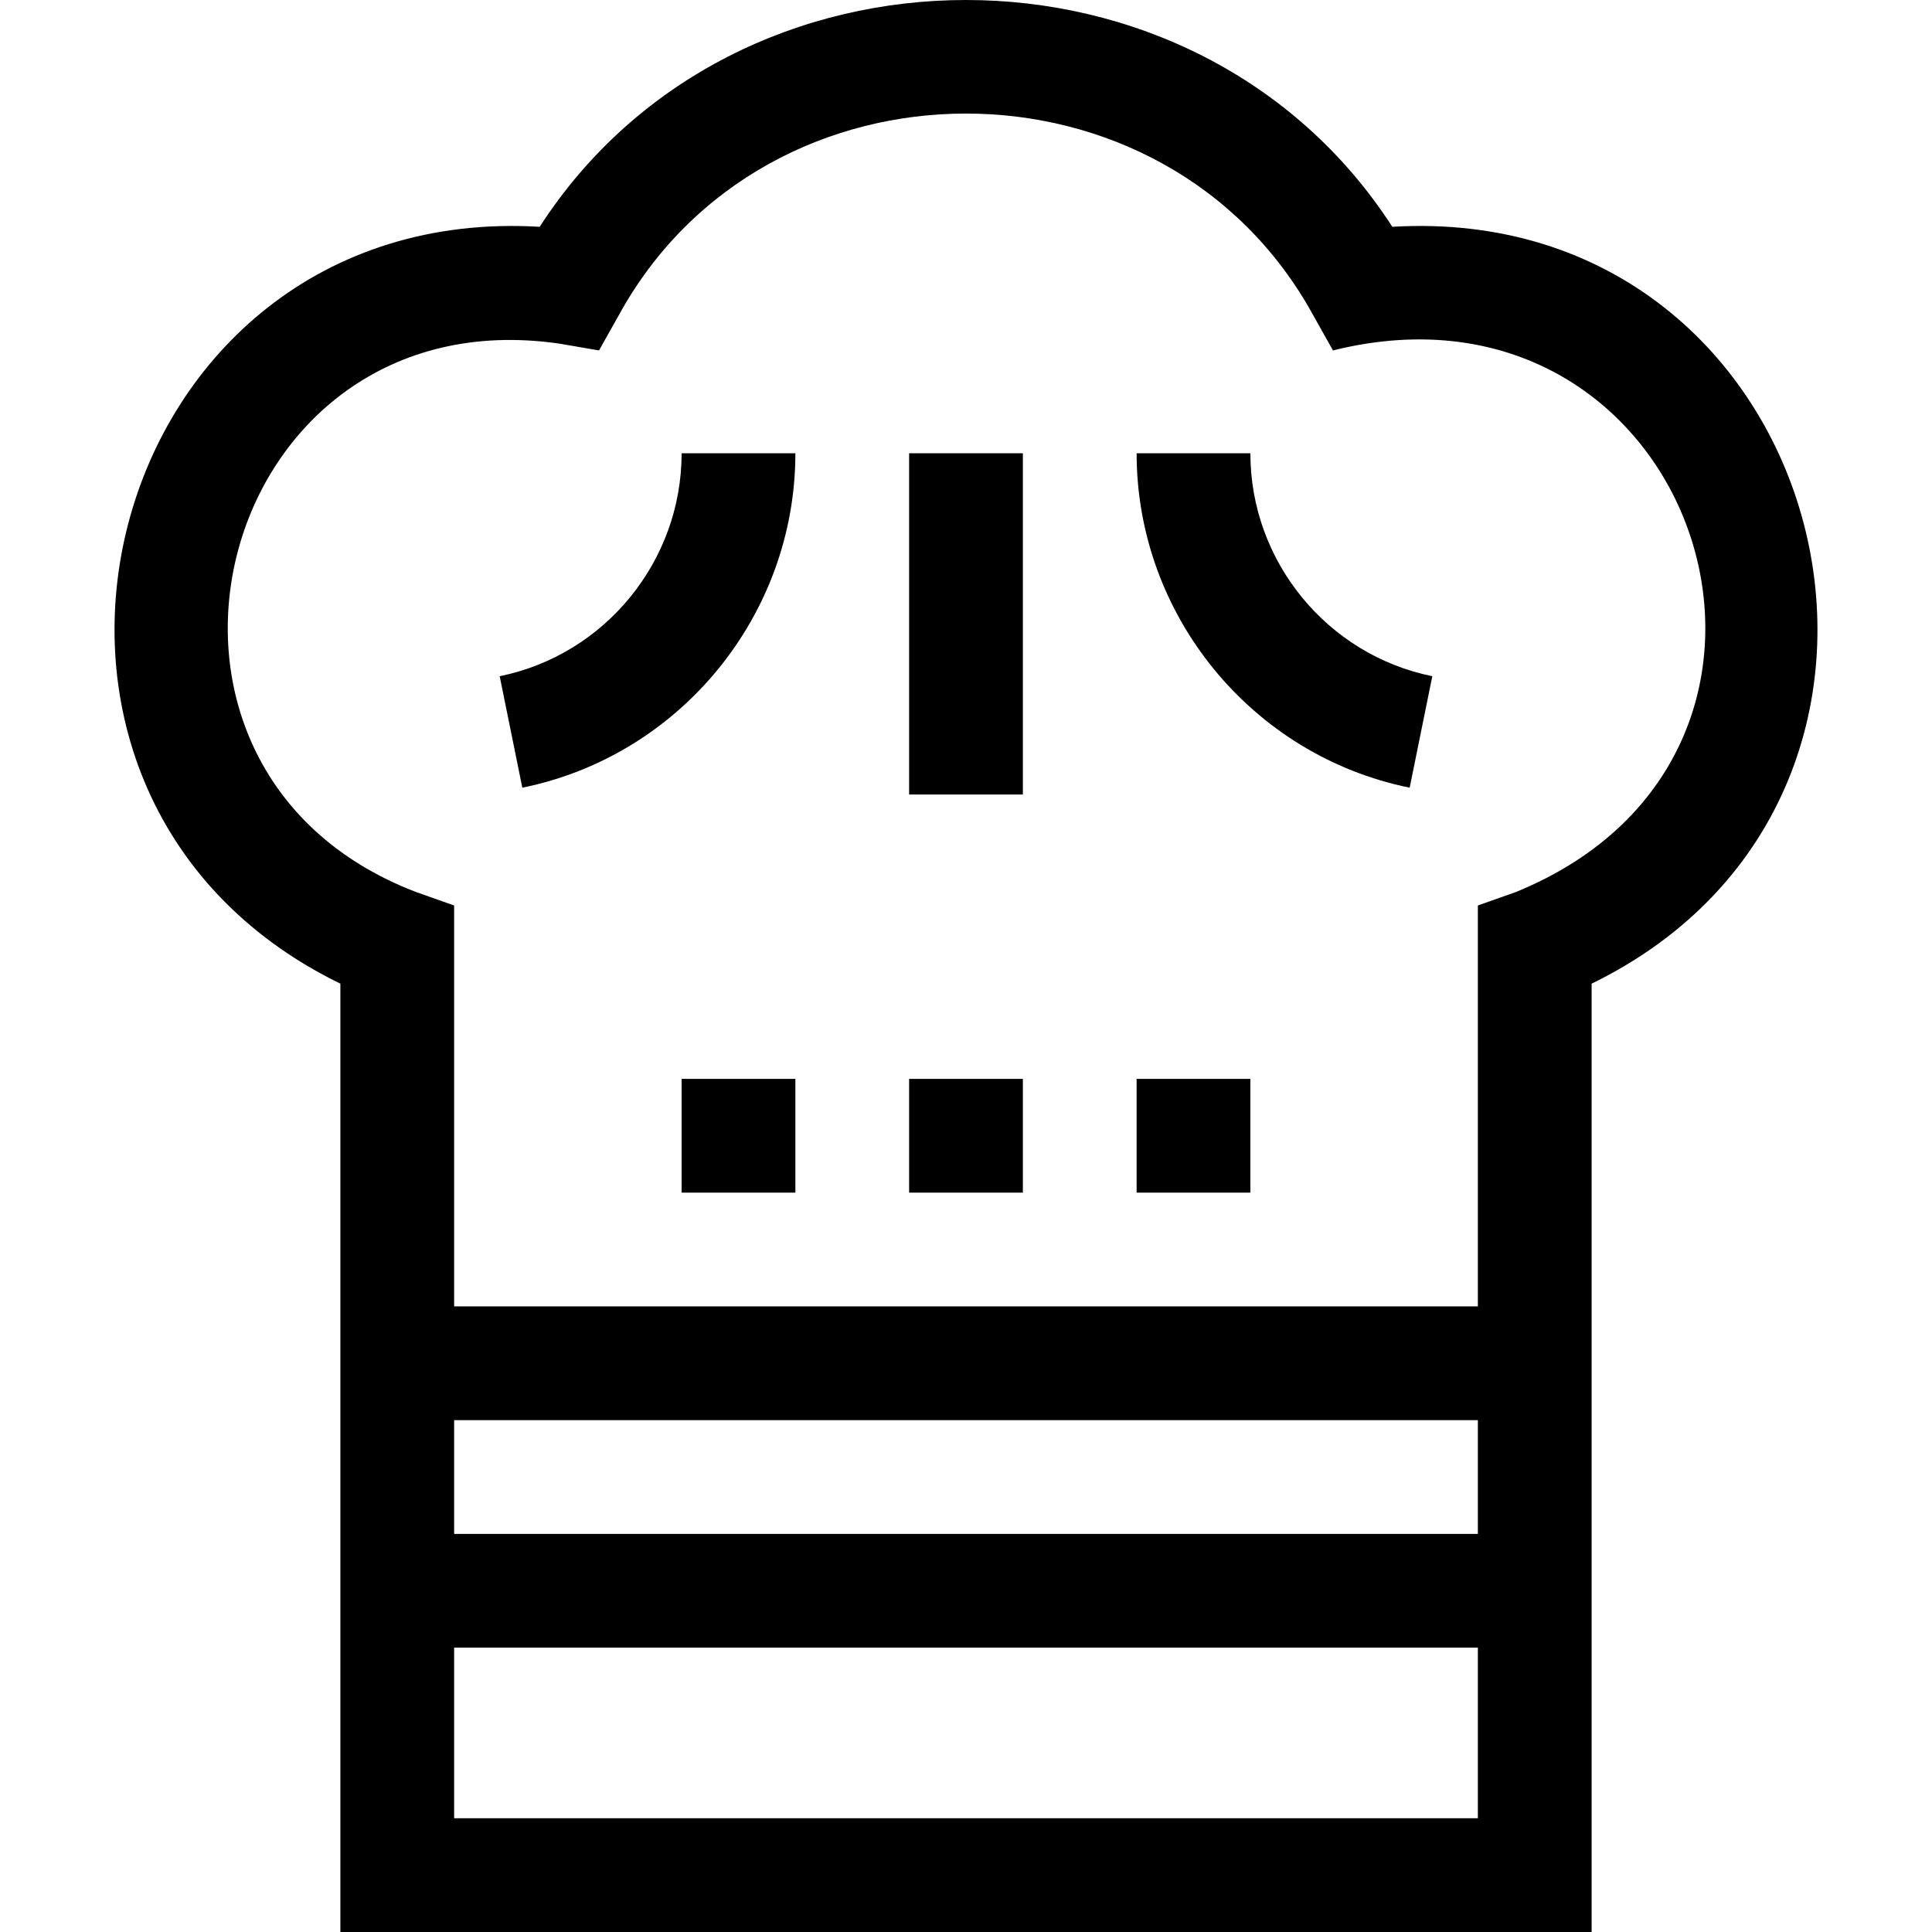 <svg id="Layer_1" enable-background="new 0 0 509.543 509.543" height="512" viewBox="0 0 509.543 509.543" width="512" xmlns="http://www.w3.org/2000/svg"><g><path d="m367.207 59.816c-51.505-79.765-173.384-79.744-224.873 0-115.786-6.857-156.077 149.137-52.564 199.615v250.112h330v-250.112c103.579-50.533 63.134-206.5-52.563-199.615zm-247.437 314.727h270v30h-270zm0 105v-45h270v45zm280.001-244.27-10.001 3.535v105.735h-270v-105.735l-10.001-3.535c-85.278-32.551-53.03-157.849 37.784-144.641l10.43 1.789 5.185-9.225c38.837-71.005 144.383-70.984 183.205 0l5.185 9.225c95.687-23.829 139.216 105.711 48.213 142.852z"/><path d="m179.77 284.543h30v30h-30z"/><path d="m239.77 284.543h30v30h-30z"/><path d="m299.77 284.543h30v30h-30z"/><path d="m329.77 119.543h-30c0 42.636 30.287 79.729 72.016 88.2l5.969-29.4c-27.804-5.643-47.985-30.373-47.985-58.8z"/><path d="m131.786 178.343 5.969 29.4c41.729-8.471 72.016-45.564 72.016-88.2h-30c-.001 28.427-20.181 53.157-47.985 58.8z"/><path d="m239.77 119.543h30v90h-30z"/></g></svg>